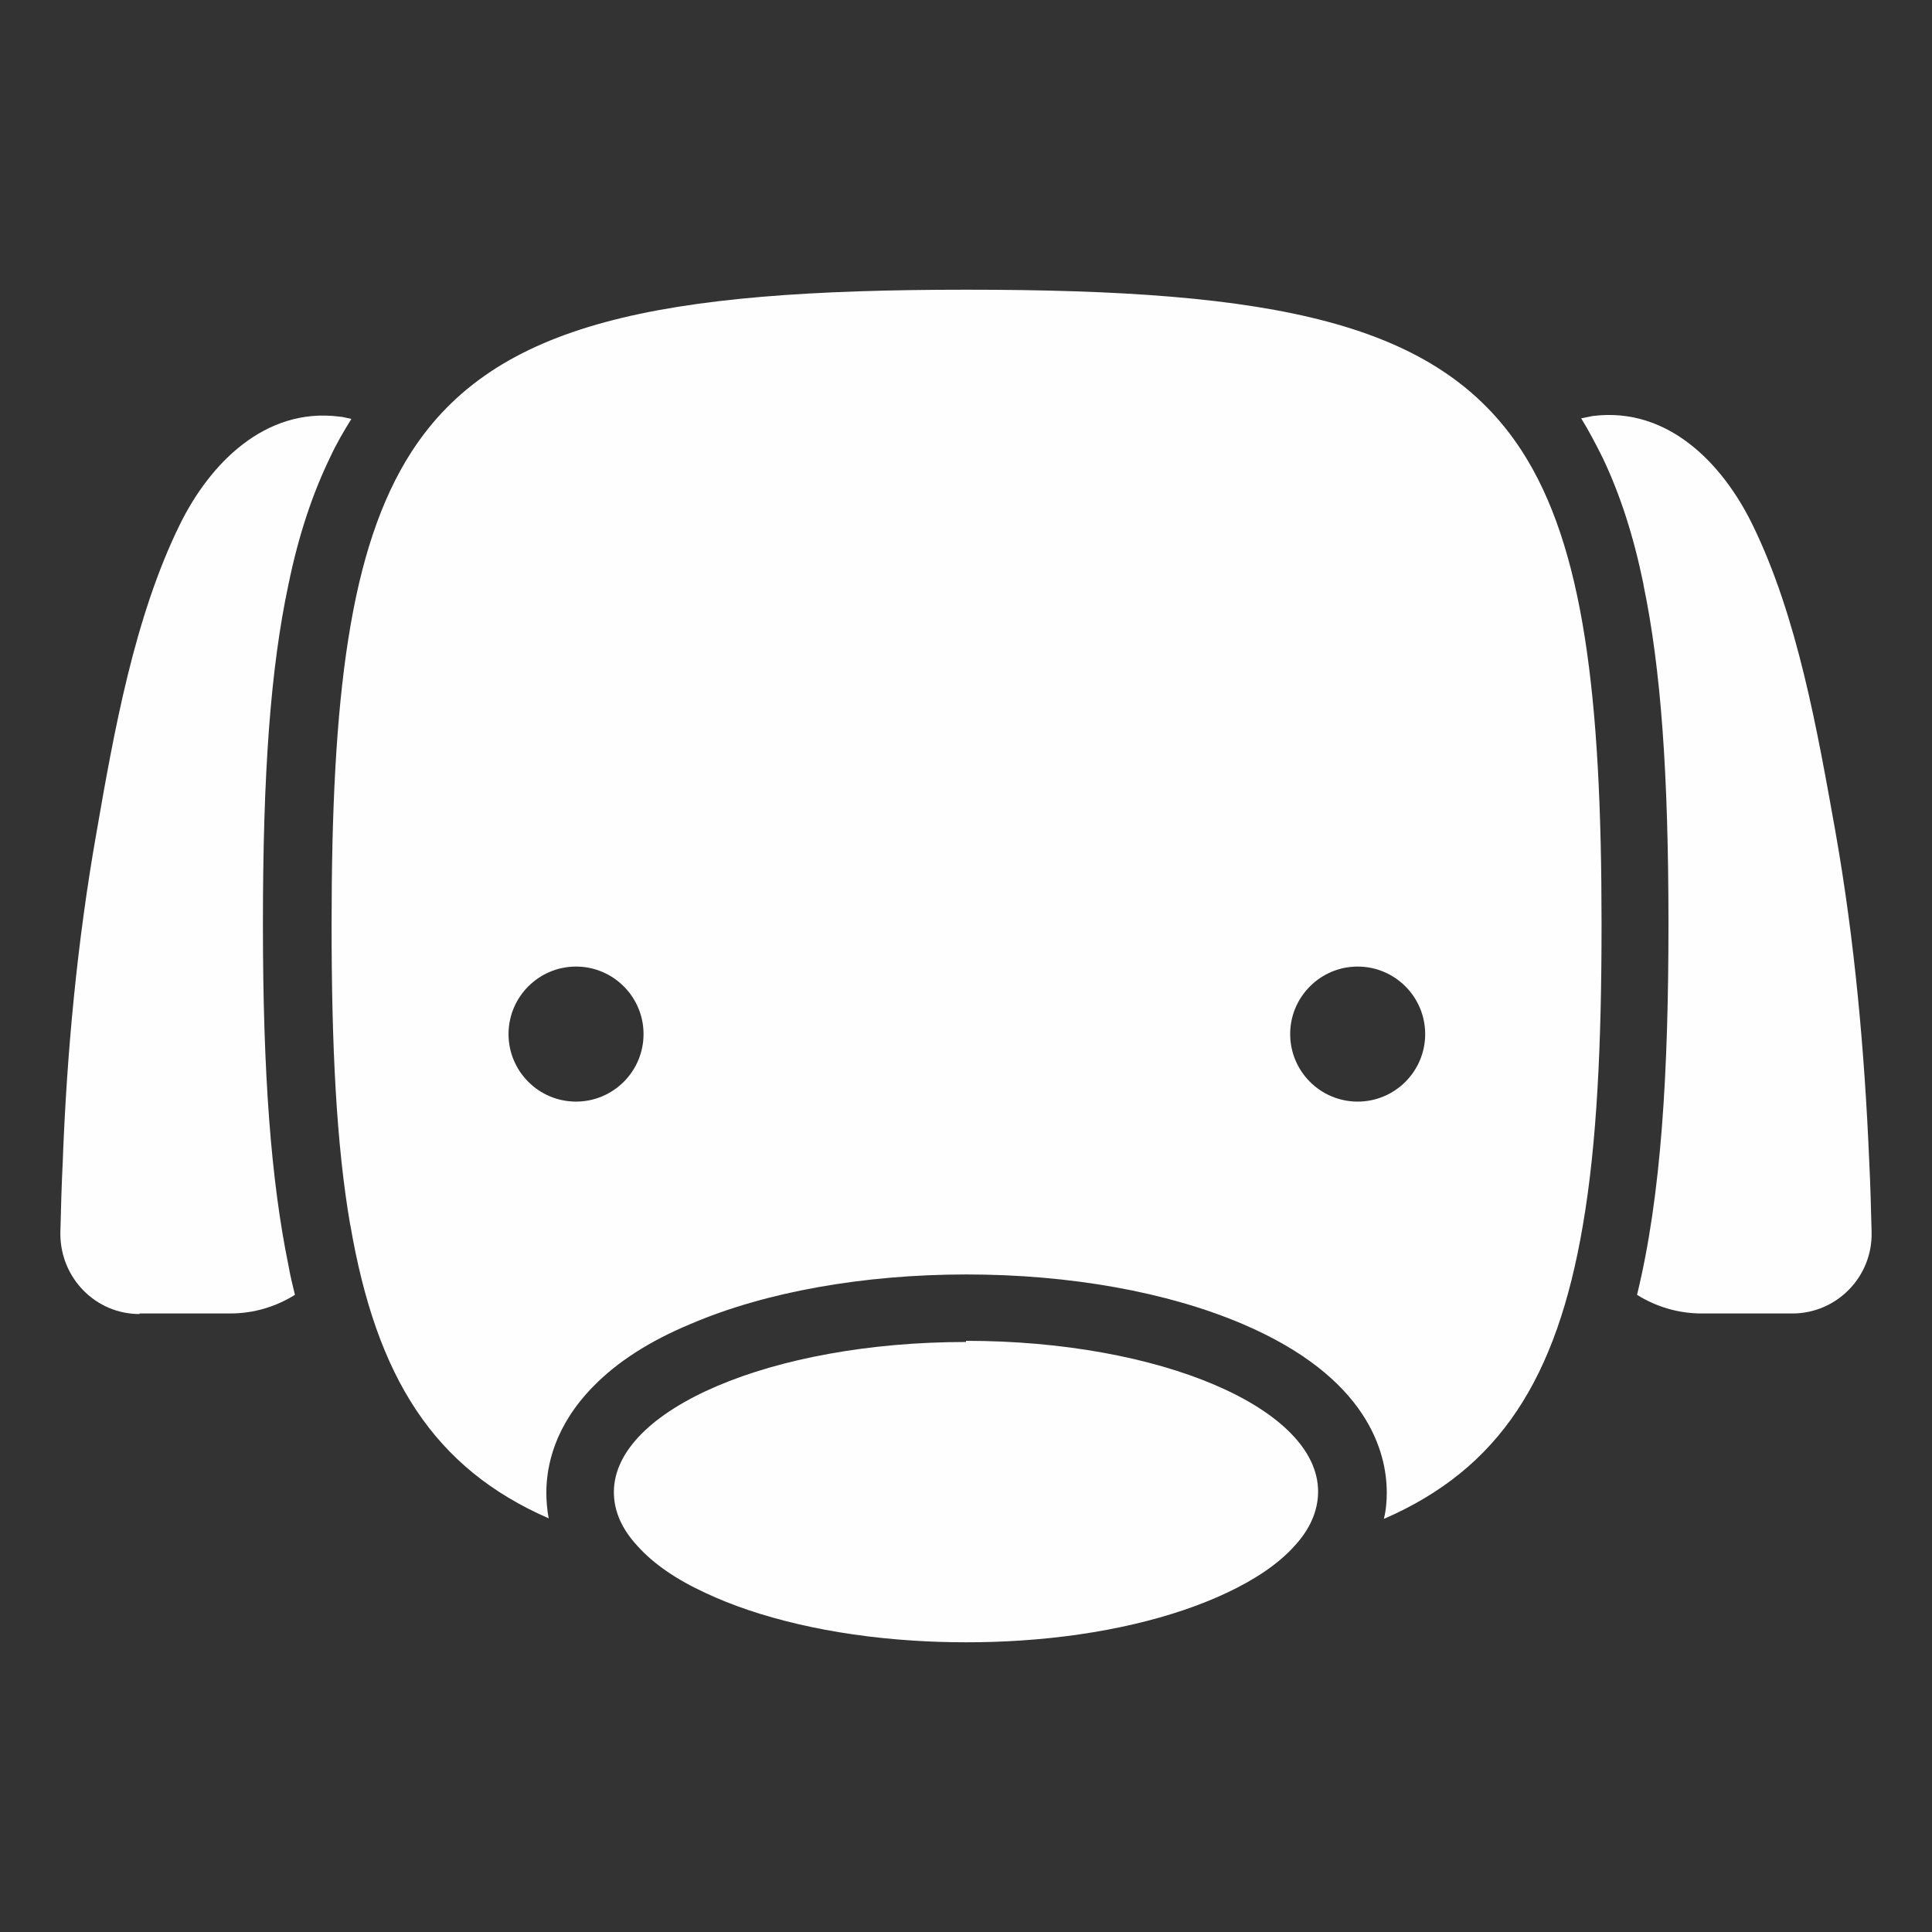 <?xml version="1.0" encoding="UTF-8"?>
<!DOCTYPE svg PUBLIC "-//W3C//DTD SVG 1.1//EN" "http://www.w3.org/Graphics/SVG/1.1/DTD/svg11.dtd">
<!-- Creator: CorelDRAW X6 -->
<svg xmlns="http://www.w3.org/2000/svg" xml:space="preserve" width="96px" height="96px" version="1.1" style="shape-rendering:geometricPrecision; text-rendering:geometricPrecision; image-rendering:optimizeQuality; fill-rule:evenodd; clip-rule:evenodd"
viewBox="0 0 9600000 9600000"
 xmlns:xlink="http://www.w3.org/1999/xlink">
 <rect x="0" y="0" width="9600000" height="9600000" fill="#333333" stroke="none"/>
 <defs>
  <style type="text/css">
   <![CDATA[
    .fil0 {fill:#FEFEFE}
   ]]>
  </style>
 </defs>
 <g id="Camada_x0020_1">
  <g id="_403449448">
   <path class="fil0" d="M8166260 2905748c86693,416457 124252,936969 124252,1686024 0,728740 -34606,1344803 -156142,1842165 92598,57874 202441,92598 321024,92598l451181 0c219803,0 399094,-182244 393307,-404882 -2953,-115748 -5787,-231378 -11575,-347008 -23150,-549567 -72283,-1099016 -167717,-1639843 -89646,-500315 -188031,-1069961 -413622,-1529882 -150354,-306496 -422244,-584173 -792402,-537874 -11575,2953 -31772,5787 -57756,11575 37559,60709 72283,127205 107008,196654 86693,182244 153189,387520 202441,627638l0 2835z"/>
   <path class="fil0" d="M693307 6526535l451181 0c118583,0 228425,-34724 321024,-92598 -11575,-46181 -23150,-95433 -31890,-144567 -86693,-422244 -127205,-948543 -127205,-1697598 0,-749055 37559,-1269567 127205,-1688976 49252,-240000 118583,-448228 205394,-627520 31772,-69449 69331,-132992 107008,-193701 -26102,-5787 -49252,-11575 -60709,-11575 -367323,-46299 -642047,231378 -792402,537874 -225591,459803 -326811,1029567 -413622,1529882 -95433,540827 -147520,1090276 -167717,1639724 -5787,115630 -8740,231378 -11575,347008 0,2953 0,5787 0,11575 2835,216969 176457,393307 393307,393307l0 -2835z"/>
   <path class="fil0" d="M1740236 6084094c130157,763465 416457,1211693 986102,1460433 -8622,-46299 -11575,-92598 -11575,-127323 0,-132992 40512,-332480 234331,-529134 118583,-121535 280512,-225591 482953,-309449 370157,-159094 858898,-245906 1370787,-245906 511890,0 997677,86811 1370787,245906 624685,265984 717165,639094 717165,838583 0,37677 -2835,83858 -14409,130157 572598,-248740 858898,-694016 989055,-1460433 69449,-404882 92598,-896457 92598,-1495157 0,-1136575 -89646,-1876890 -396260,-2351220 -416457,-641929 -1229055,-801024 -2758937,-801024 -1529882,0 -2342480,161929 -2758937,806811 -306614,477165 -396260,1214646 -396260,2348386 0,598583 23150,1090276 92598,1492205l0 -2835zm5005984 -1281260c185079,0 335433,150472 335433,335551 0,185079 -150354,335433 -335433,335433 -185079,0 -335433,-150354 -335433,-335433 0,-185079 150354,-335551 335433,-335551zm-3883937 0c185079,0 335433,150472 335433,335551 0,185079 -150354,335433 -335433,335433 -185079,0 -335433,-150354 -335433,-335433 0,-185079 150354,-335551 335433,-335551z"/>
   <path class="fil0" d="M4799882 6668268c-965906,0 -1749567,335433 -1749567,746102 0,95433 40394,185079 118583,268937 78071,86811 190866,164882 335433,231378 263150,124370 624685,211063 1029567,237165 86693,5787 176339,8622 268937,8622 89646,0 179291,-2835 266102,-8622 404882,-26102 763465,-112795 1026614,-237165 141732,-66496 257362,-144567 335433,-231378 78071,-83858 118583,-176457 118583,-271890 0,-413504 -783661,-748937 -1749685,-748937l0 5787z"/>
  </g>
 </g>
</svg>
